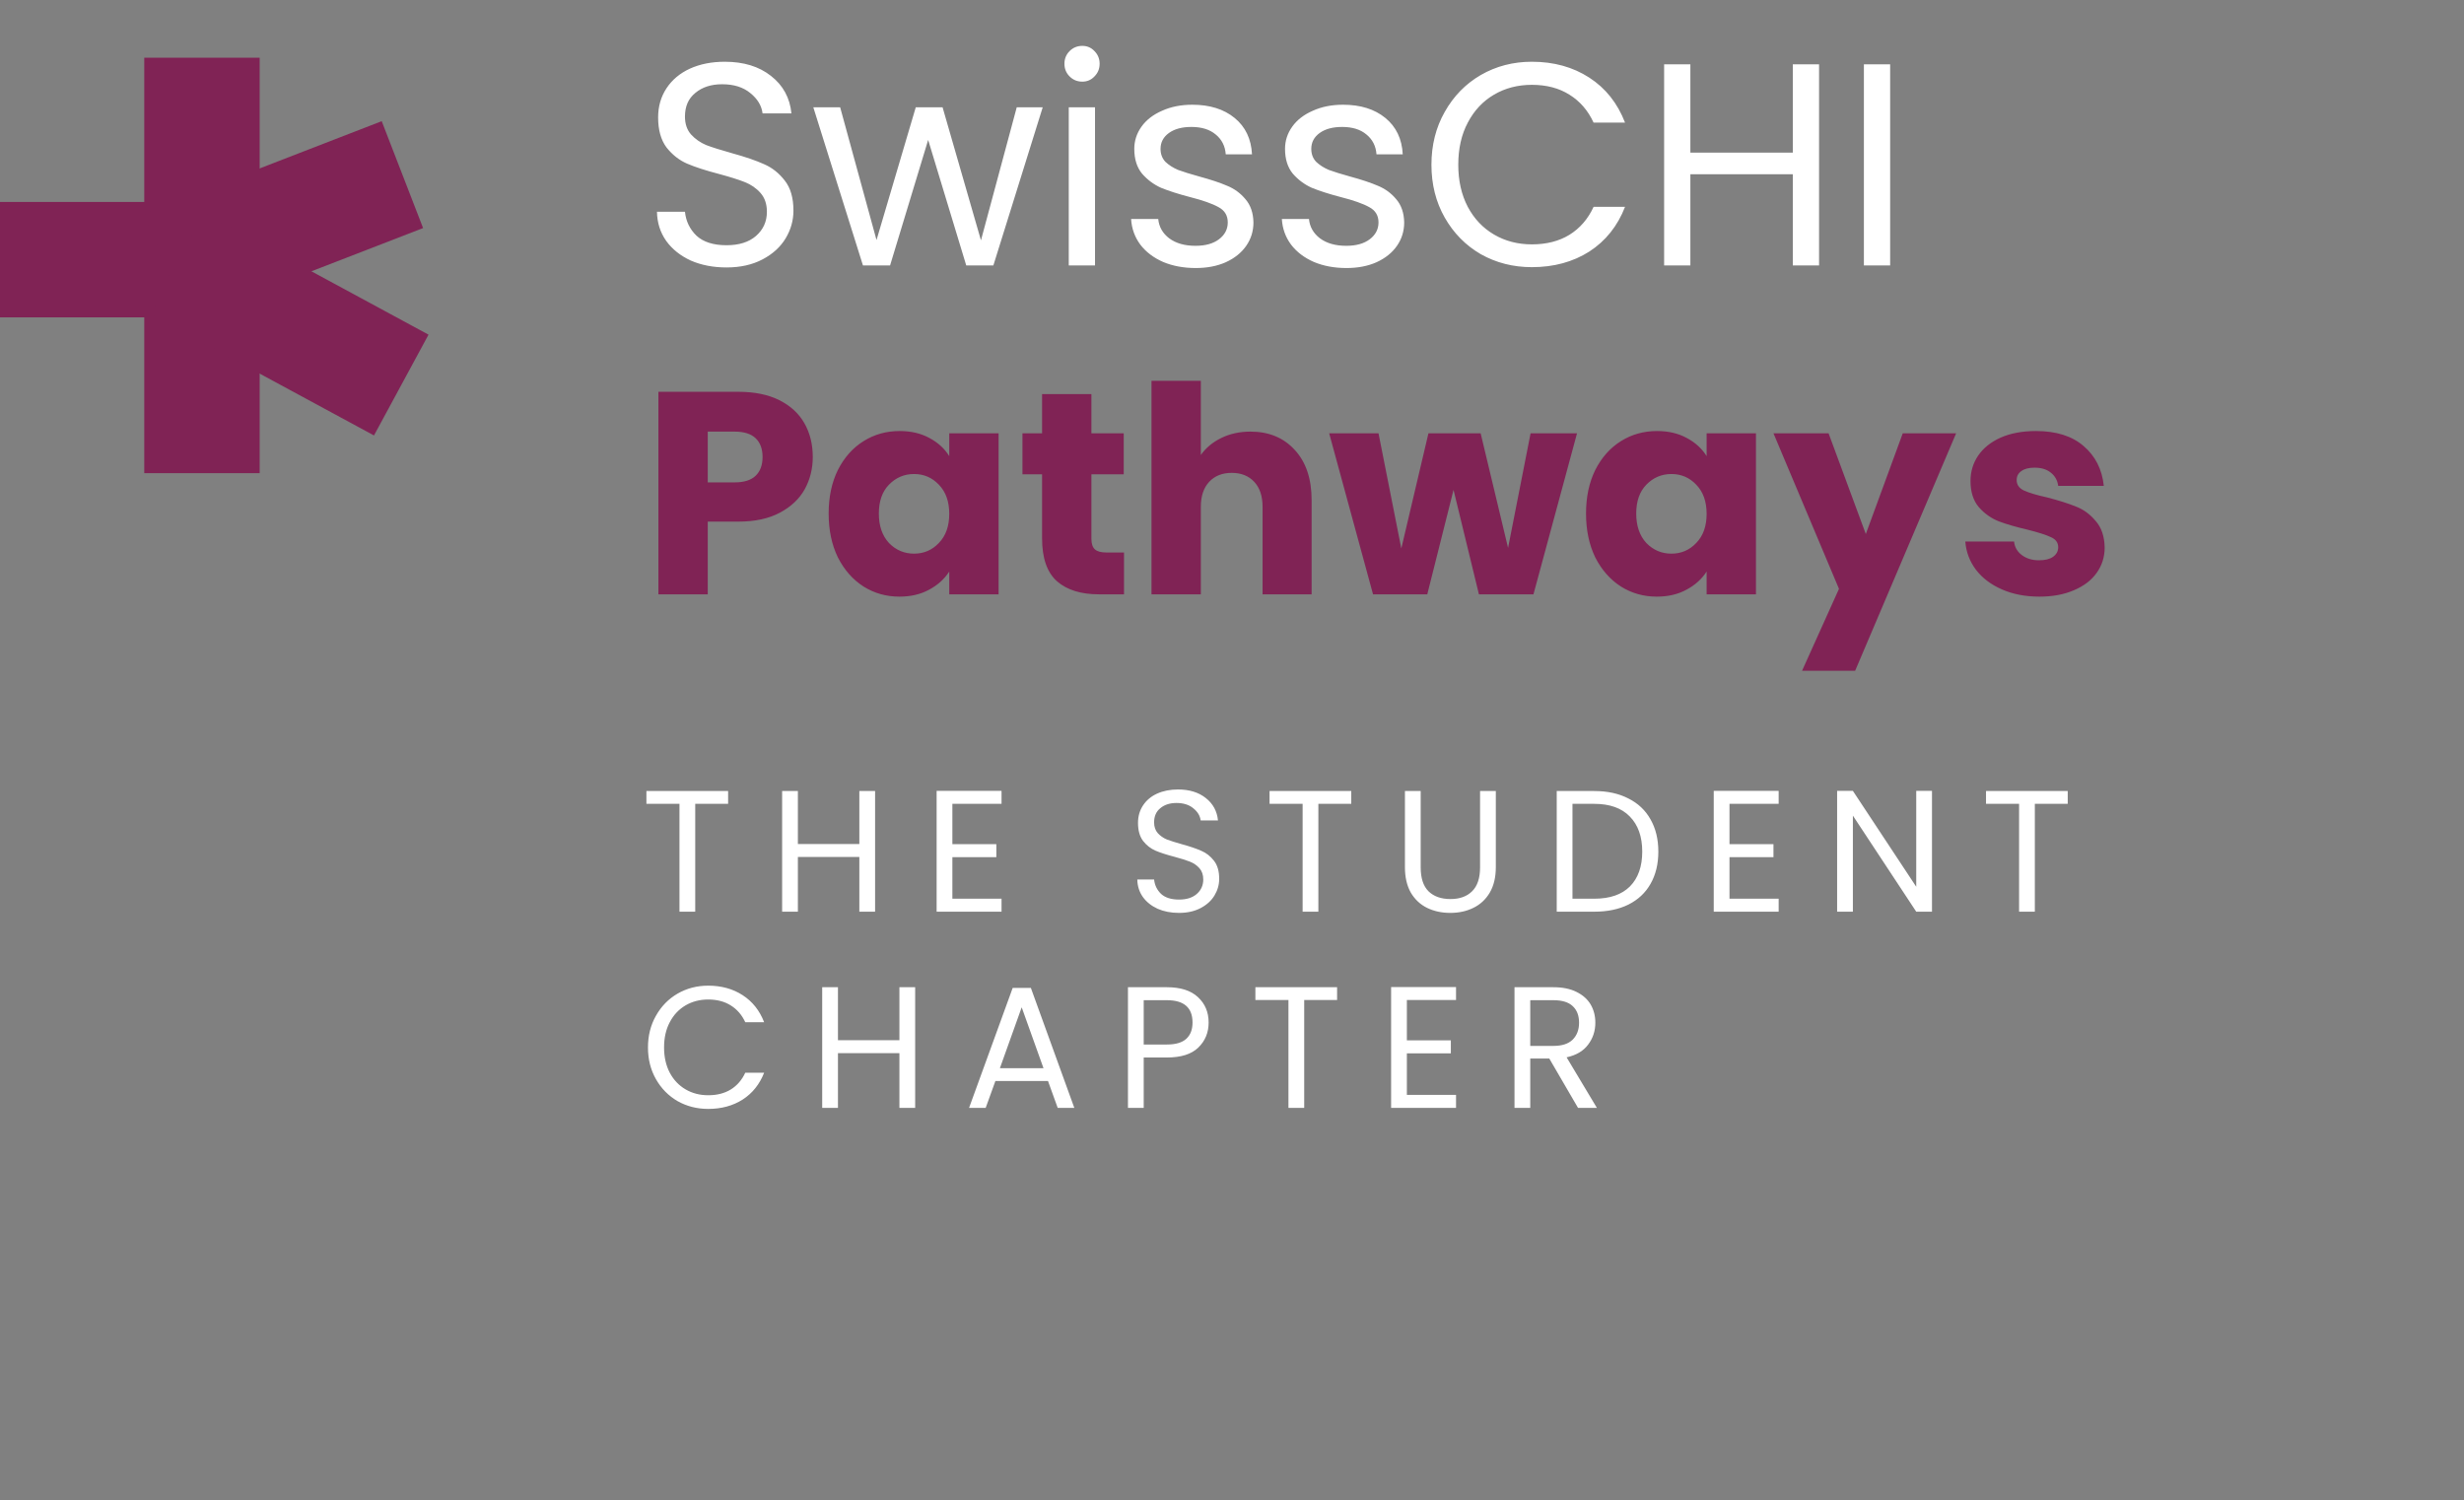<svg width="427" height="260" viewBox="0 0 427 260" fill="none" xmlns="http://www.w3.org/2000/svg">
<rect x="0" y="0" width="427" height="260" fill="#808080" stroke="none"/>
<path d="M125.9 46.35C123.6 46.35 121.533 45.95 119.7 45.15C117.9 44.317 116.483 43.183 115.45 41.75C114.417 40.283 113.883 38.6 113.85 36.7H118.7C118.867 38.333 119.533 39.717 120.7 40.85C121.9 41.95 123.633 42.5 125.9 42.5C128.067 42.5 129.767 41.967 131 40.9C132.267 39.8 132.9 38.4 132.9 36.7C132.9 35.367 132.533 34.283 131.8 33.45C131.067 32.617 130.15 31.983 129.05 31.55C127.95 31.117 126.467 30.65 124.6 30.15C122.3 29.55 120.45 28.95 119.05 28.35C117.683 27.75 116.5 26.817 115.5 25.55C114.533 24.25 114.05 22.517 114.05 20.35C114.05 18.45 114.533 16.767 115.5 15.3C116.467 13.833 117.817 12.7 119.55 11.9C121.317 11.1 123.333 10.7 125.6 10.7C128.867 10.7 131.533 11.517 133.6 13.15C135.7 14.783 136.883 16.95 137.15 19.65H132.15C131.983 18.317 131.283 17.15 130.05 16.15C128.817 15.117 127.183 14.6 125.15 14.6C123.25 14.6 121.7 15.1 120.5 16.1C119.3 17.067 118.7 18.433 118.7 20.2C118.7 21.467 119.05 22.5 119.75 23.3C120.483 24.1 121.367 24.717 122.4 25.15C123.467 25.55 124.95 26.017 126.85 26.55C129.15 27.183 131 27.817 132.4 28.45C133.8 29.05 135 30 136 31.3C137 32.567 137.5 34.3 137.5 36.5C137.5 38.2 137.05 39.8 136.15 41.3C135.25 42.8 133.917 44.017 132.15 44.95C130.383 45.883 128.3 46.35 125.9 46.35ZM180.696 18.6L172.146 46H167.446L160.846 24.25L154.246 46H149.546L140.946 18.6H145.596L151.896 41.6L158.696 18.6H163.346L169.996 41.65L176.196 18.6H180.696ZM187.561 14.15C186.695 14.15 185.961 13.85 185.361 13.25C184.761 12.65 184.461 11.917 184.461 11.05C184.461 10.183 184.761 9.45 185.361 8.85C185.961 8.25 186.695 7.95 187.561 7.95C188.395 7.95 189.095 8.25 189.661 8.85C190.261 9.45 190.561 10.183 190.561 11.05C190.561 11.917 190.261 12.65 189.661 13.25C189.095 13.85 188.395 14.15 187.561 14.15ZM189.761 18.6V46H185.211V18.6H189.761ZM207.216 46.45C205.116 46.45 203.233 46.1 201.566 45.4C199.899 44.667 198.583 43.667 197.616 42.4C196.649 41.1 196.116 39.617 196.016 37.95H200.716C200.849 39.317 201.483 40.433 202.616 41.3C203.783 42.167 205.299 42.6 207.166 42.6C208.899 42.6 210.266 42.217 211.266 41.45C212.266 40.683 212.766 39.717 212.766 38.55C212.766 37.35 212.233 36.467 211.166 35.9C210.099 35.3 208.449 34.717 206.216 34.15C204.183 33.617 202.516 33.083 201.216 32.55C199.949 31.983 198.849 31.167 197.916 30.1C197.016 29 196.566 27.567 196.566 25.8C196.566 24.4 196.983 23.117 197.816 21.95C198.649 20.783 199.833 19.867 201.366 19.2C202.899 18.5 204.649 18.15 206.616 18.15C209.649 18.15 212.099 18.917 213.966 20.45C215.833 21.983 216.833 24.083 216.966 26.75H212.416C212.316 25.317 211.733 24.167 210.666 23.3C209.633 22.433 208.233 22 206.466 22C204.833 22 203.533 22.35 202.566 23.05C201.599 23.75 201.116 24.667 201.116 25.8C201.116 26.7 201.399 27.45 201.966 28.05C202.566 28.617 203.299 29.083 204.166 29.45C205.066 29.783 206.299 30.167 207.866 30.6C209.833 31.133 211.433 31.667 212.666 32.2C213.899 32.7 214.949 33.467 215.816 34.5C216.716 35.533 217.183 36.883 217.216 38.55C217.216 40.05 216.799 41.4 215.966 42.6C215.133 43.8 213.949 44.75 212.416 45.45C210.916 46.117 209.183 46.45 207.216 46.45ZM233.339 46.45C231.239 46.45 229.356 46.1 227.689 45.4C226.022 44.667 224.706 43.667 223.739 42.4C222.772 41.1 222.239 39.617 222.139 37.95H226.839C226.972 39.317 227.606 40.433 228.739 41.3C229.906 42.167 231.422 42.6 233.289 42.6C235.022 42.6 236.389 42.217 237.389 41.45C238.389 40.683 238.889 39.717 238.889 38.55C238.889 37.35 238.356 36.467 237.289 35.9C236.222 35.3 234.572 34.717 232.339 34.15C230.306 33.617 228.639 33.083 227.339 32.55C226.072 31.983 224.972 31.167 224.039 30.1C223.139 29 222.689 27.567 222.689 25.8C222.689 24.4 223.106 23.117 223.939 21.95C224.772 20.783 225.956 19.867 227.489 19.2C229.022 18.5 230.772 18.15 232.739 18.15C235.772 18.15 238.222 18.917 240.089 20.45C241.956 21.983 242.956 24.083 243.089 26.75H238.539C238.439 25.317 237.856 24.167 236.789 23.3C235.756 22.433 234.356 22 232.589 22C230.956 22 229.656 22.35 228.689 23.05C227.722 23.75 227.239 24.667 227.239 25.8C227.239 26.7 227.522 27.45 228.089 28.05C228.689 28.617 229.422 29.083 230.289 29.45C231.189 29.783 232.422 30.167 233.989 30.6C235.956 31.133 237.556 31.667 238.789 32.2C240.022 32.7 241.072 33.467 241.939 34.5C242.839 35.533 243.306 36.883 243.339 38.55C243.339 40.05 242.922 41.4 242.089 42.6C241.256 43.8 240.072 44.75 238.539 45.45C237.039 46.117 235.306 46.45 233.339 46.45ZM248.062 28.55C248.062 25.15 248.829 22.1 250.362 19.4C251.895 16.667 253.979 14.533 256.612 13C259.279 11.467 262.229 10.7 265.462 10.7C269.262 10.7 272.579 11.617 275.412 13.45C278.245 15.283 280.312 17.883 281.612 21.25H276.162C275.195 19.15 273.795 17.533 271.962 16.4C270.162 15.267 267.995 14.7 265.462 14.7C263.029 14.7 260.845 15.267 258.912 16.4C256.979 17.533 255.462 19.15 254.362 21.25C253.262 23.317 252.712 25.75 252.712 28.55C252.712 31.317 253.262 33.75 254.362 35.85C255.462 37.917 256.979 39.517 258.912 40.65C260.845 41.783 263.029 42.35 265.462 42.35C267.995 42.35 270.162 41.8 271.962 40.7C273.795 39.567 275.195 37.95 276.162 35.85H281.612C280.312 39.183 278.245 41.767 275.412 43.6C272.579 45.4 269.262 46.3 265.462 46.3C262.229 46.3 259.279 45.55 256.612 44.05C253.979 42.517 251.895 40.4 250.362 37.7C248.829 35 248.062 31.95 248.062 28.55ZM315.235 11.15V46H310.685V30.2H292.935V46H288.385V11.15H292.935V26.45H310.685V11.15H315.235ZM327.554 11.15V46H323.004V11.15H327.554Z" fill="white"/>
<path d="M140.85 79.2C140.85 81.233 140.383 83.1 139.45 84.8C138.517 86.467 137.083 87.817 135.15 88.85C133.217 89.883 130.817 90.4 127.95 90.4H122.65V103H114.1V67.9H127.95C130.75 67.9 133.117 68.383 135.05 69.35C136.983 70.317 138.433 71.65 139.4 73.35C140.367 75.05 140.85 77 140.85 79.2ZM127.3 83.6C128.933 83.6 130.15 83.217 130.95 82.45C131.75 81.683 132.15 80.6 132.15 79.2C132.15 77.8 131.75 76.717 130.95 75.95C130.15 75.183 128.933 74.8 127.3 74.8H122.65V83.6H127.3ZM143.601 89C143.601 86.133 144.135 83.617 145.201 81.45C146.301 79.283 147.785 77.617 149.651 76.45C151.518 75.283 153.601 74.7 155.901 74.7C157.868 74.7 159.585 75.1 161.051 75.9C162.551 76.7 163.701 77.75 164.501 79.05V75.1H173.051V103H164.501V99.05C163.668 100.35 162.501 101.4 161.001 102.2C159.535 103 157.818 103.4 155.851 103.4C153.585 103.4 151.518 102.817 149.651 101.65C147.785 100.45 146.301 98.767 145.201 96.6C144.135 94.4 143.601 91.867 143.601 89ZM164.501 89.05C164.501 86.917 163.901 85.233 162.701 84C161.535 82.767 160.101 82.15 158.401 82.15C156.701 82.15 155.251 82.767 154.051 84C152.885 85.2 152.301 86.867 152.301 89C152.301 91.133 152.885 92.833 154.051 94.1C155.251 95.333 156.701 95.95 158.401 95.95C160.101 95.95 161.535 95.333 162.701 94.1C163.901 92.867 164.501 91.183 164.501 89.05ZM194.787 95.75V103H190.437C187.337 103 184.92 102.25 183.187 100.75C181.453 99.217 180.587 96.733 180.587 93.3V82.2H177.187V75.1H180.587V68.3H189.137V75.1H194.737V82.2H189.137V93.4C189.137 94.233 189.337 94.833 189.737 95.2C190.137 95.567 190.803 95.75 191.737 95.75H194.787ZM216.699 74.8C219.899 74.8 222.466 75.867 224.399 78C226.333 80.1 227.299 83 227.299 86.7V103H218.799V87.85C218.799 85.983 218.316 84.533 217.349 83.5C216.383 82.467 215.083 81.95 213.449 81.95C211.816 81.95 210.516 82.467 209.549 83.5C208.583 84.533 208.099 85.983 208.099 87.85V103H199.549V66H208.099V78.85C208.966 77.617 210.149 76.633 211.649 75.9C213.149 75.167 214.833 74.8 216.699 74.8ZM273.291 75.1L265.741 103H256.291L251.891 84.9L247.341 103H237.941L230.341 75.1H238.891L242.841 95.05L247.541 75.1H256.591L261.341 94.95L265.241 75.1H273.291ZM274.851 89C274.851 86.133 275.385 83.617 276.451 81.45C277.551 79.283 279.035 77.617 280.901 76.45C282.768 75.283 284.851 74.7 287.151 74.7C289.118 74.7 290.835 75.1 292.301 75.9C293.801 76.7 294.951 77.75 295.751 79.05V75.1H304.301V103H295.751V99.05C294.918 100.35 293.751 101.4 292.251 102.2C290.785 103 289.068 103.4 287.101 103.4C284.835 103.4 282.768 102.817 280.901 101.65C279.035 100.45 277.551 98.767 276.451 96.6C275.385 94.4 274.851 91.867 274.851 89ZM295.751 89.05C295.751 86.917 295.151 85.233 293.951 84C292.785 82.767 291.351 82.15 289.651 82.15C287.951 82.15 286.501 82.767 285.301 84C284.135 85.2 283.551 86.867 283.551 89C283.551 91.133 284.135 92.833 285.301 94.1C286.501 95.333 287.951 95.95 289.651 95.95C291.351 95.95 292.785 95.333 293.951 94.1C295.151 92.867 295.751 91.183 295.751 89.05ZM338.987 75.1L321.487 116.25H312.287L318.687 102.05L307.337 75.1H316.887L323.337 92.55L329.737 75.1H338.987ZM353.429 103.4C350.995 103.4 348.829 102.983 346.929 102.15C345.029 101.317 343.529 100.183 342.429 98.75C341.329 97.283 340.712 95.65 340.579 93.85H349.029C349.129 94.817 349.579 95.6 350.379 96.2C351.179 96.8 352.162 97.1 353.329 97.1C354.395 97.1 355.212 96.9 355.779 96.5C356.379 96.067 356.679 95.517 356.679 94.85C356.679 94.05 356.262 93.467 355.429 93.1C354.595 92.7 353.245 92.267 351.379 91.8C349.379 91.333 347.712 90.85 346.379 90.35C345.045 89.817 343.895 89 342.929 87.9C341.962 86.767 341.479 85.25 341.479 83.35C341.479 81.75 341.912 80.3 342.779 79C343.679 77.667 344.979 76.617 346.679 75.85C348.412 75.083 350.462 74.7 352.829 74.7C356.329 74.7 359.079 75.567 361.079 77.3C363.112 79.033 364.279 81.333 364.579 84.2H356.679C356.545 83.233 356.112 82.467 355.379 81.9C354.679 81.333 353.745 81.05 352.579 81.05C351.579 81.05 350.812 81.25 350.279 81.65C349.745 82.017 349.479 82.533 349.479 83.2C349.479 84 349.895 84.6 350.729 85C351.595 85.4 352.929 85.8 354.729 86.2C356.795 86.733 358.479 87.267 359.779 87.8C361.079 88.3 362.212 89.133 363.179 90.3C364.179 91.433 364.695 92.967 364.729 94.9C364.729 96.533 364.262 98 363.329 99.3C362.429 100.567 361.112 101.567 359.379 102.3C357.679 103.033 355.695 103.4 353.429 103.4Z" fill="#802355"/>
<path d="M126.18 137.09V139.31H120.48V158H117.75V139.31H112.02V137.09H126.18ZM151.65 137.09V158H148.92V148.52H138.27V158H135.54V137.09H138.27V146.27H148.92V137.09H151.65ZM165.042 139.31V146.3H172.662V148.55H165.042V155.75H173.562V158H162.312V137.06H173.562V139.31H165.042ZM204.321 158.21C202.941 158.21 201.701 157.97 200.601 157.49C199.521 156.99 198.671 156.31 198.051 155.45C197.431 154.57 197.111 153.56 197.091 152.42H200.001C200.101 153.4 200.501 154.23 201.201 154.91C201.921 155.57 202.961 155.9 204.321 155.9C205.621 155.9 206.641 155.58 207.381 154.94C208.141 154.28 208.521 153.44 208.521 152.42C208.521 151.62 208.301 150.97 207.861 150.47C207.421 149.97 206.871 149.59 206.211 149.33C205.551 149.07 204.661 148.79 203.541 148.49C202.161 148.13 201.051 147.77 200.211 147.41C199.391 147.05 198.681 146.49 198.081 145.73C197.501 144.95 197.211 143.91 197.211 142.61C197.211 141.47 197.501 140.46 198.081 139.58C198.661 138.7 199.471 138.02 200.511 137.54C201.571 137.06 202.781 136.82 204.141 136.82C206.101 136.82 207.701 137.31 208.941 138.29C210.201 139.27 210.911 140.57 211.071 142.19H208.071C207.971 141.39 207.551 140.69 206.811 140.09C206.071 139.47 205.091 139.16 203.871 139.16C202.731 139.16 201.801 139.46 201.081 140.06C200.361 140.64 200.001 141.46 200.001 142.52C200.001 143.28 200.211 143.9 200.631 144.38C201.071 144.86 201.601 145.23 202.221 145.49C202.861 145.73 203.751 146.01 204.891 146.33C206.271 146.71 207.381 147.09 208.221 147.47C209.061 147.83 209.781 148.4 210.381 149.18C210.981 149.94 211.281 150.98 211.281 152.3C211.281 153.32 211.011 154.28 210.471 155.18C209.931 156.08 209.131 156.81 208.071 157.37C207.011 157.93 205.761 158.21 204.321 158.21ZM234.168 137.09V139.31H228.468V158H225.738V139.31H220.008V137.09H234.168ZM246.199 137.09V150.32C246.199 152.18 246.649 153.56 247.549 154.46C248.469 155.36 249.739 155.81 251.359 155.81C252.959 155.81 254.209 155.36 255.109 154.46C256.029 153.56 256.489 152.18 256.489 150.32V137.09H259.219V150.29C259.219 152.03 258.869 153.5 258.169 154.7C257.469 155.88 256.519 156.76 255.319 157.34C254.139 157.92 252.809 158.21 251.329 158.21C249.849 158.21 248.509 157.92 247.309 157.34C246.129 156.76 245.189 155.88 244.489 154.7C243.809 153.5 243.469 152.03 243.469 150.29V137.09H246.199ZM276.283 137.09C278.563 137.09 280.533 137.52 282.193 138.38C283.873 139.22 285.153 140.43 286.033 142.01C286.933 143.59 287.383 145.45 287.383 147.59C287.383 149.73 286.933 151.59 286.033 153.17C285.153 154.73 283.873 155.93 282.193 156.77C280.533 157.59 278.563 158 276.283 158H269.773V137.09H276.283ZM276.283 155.75C278.983 155.75 281.043 155.04 282.463 153.62C283.883 152.18 284.593 150.17 284.593 147.59C284.593 144.99 283.873 142.96 282.433 141.5C281.013 140.04 278.963 139.31 276.283 139.31H272.503V155.75H276.283ZM299.714 139.31V146.3H307.334V148.55H299.714V155.75H308.234V158H296.984V137.06H308.234V139.31H299.714ZM334.805 158H332.075L321.095 141.35V158H318.365V137.06H321.095L332.075 153.68V137.06H334.805V158ZM358.328 137.09V139.31H352.628V158H349.898V139.31H344.168V137.09H358.328ZM112.29 181.53C112.29 179.49 112.75 177.66 113.67 176.04C114.59 174.4 115.84 173.12 117.42 172.2C119.02 171.28 120.79 170.82 122.73 170.82C125.01 170.82 127 171.37 128.7 172.47C130.4 173.57 131.64 175.13 132.42 177.15H129.15C128.57 175.89 127.73 174.92 126.63 174.24C125.55 173.56 124.25 173.22 122.73 173.22C121.27 173.22 119.96 173.56 118.8 174.24C117.64 174.92 116.73 175.89 116.07 177.15C115.41 178.39 115.08 179.85 115.08 181.53C115.08 183.19 115.41 184.65 116.07 185.91C116.73 187.15 117.64 188.11 118.8 188.79C119.96 189.47 121.27 189.81 122.73 189.81C124.25 189.81 125.55 189.48 126.63 188.82C127.73 188.14 128.57 187.17 129.15 185.91H132.42C131.64 187.91 130.4 189.46 128.7 190.56C127 191.64 125.01 192.18 122.73 192.18C120.79 192.18 119.02 191.73 117.42 190.83C115.84 189.91 114.59 188.64 113.67 187.02C112.75 185.4 112.29 183.57 112.29 181.53ZM158.594 171.09V192H155.864V182.52H145.214V192H142.484V171.09H145.214V180.27H155.864V171.09H158.594ZM181.615 187.35H172.495L170.815 192H167.935L175.495 171.21H178.645L186.175 192H183.295L181.615 187.35ZM180.835 185.13L177.055 174.57L173.275 185.13H180.835ZM209.45 177.21C209.45 178.95 208.85 180.4 207.65 181.56C206.47 182.7 204.66 183.27 202.22 183.27H198.2V192H195.47V171.09H202.22C204.58 171.09 206.37 171.66 207.59 172.8C208.83 173.94 209.45 175.41 209.45 177.21ZM202.22 181.02C203.74 181.02 204.86 180.69 205.58 180.03C206.3 179.37 206.66 178.43 206.66 177.21C206.66 174.63 205.18 173.34 202.22 173.34H198.2V181.02H202.22ZM231.713 171.09V173.31H226.013V192H223.283V173.31H217.553V171.09H231.713ZM243.804 173.31V180.3H251.424V182.55H243.804V189.75H252.324V192H241.074V171.06H252.324V173.31H243.804ZM273.465 192L268.485 183.45H265.185V192H262.455V171.09H269.205C270.785 171.09 272.115 171.36 273.195 171.9C274.295 172.44 275.115 173.17 275.655 174.09C276.195 175.01 276.465 176.06 276.465 177.24C276.465 178.68 276.045 179.95 275.205 181.05C274.385 182.15 273.145 182.88 271.485 183.24L276.735 192H273.465ZM265.185 181.26H269.205C270.685 181.26 271.795 180.9 272.535 180.18C273.275 179.44 273.645 178.46 273.645 177.24C273.645 176 273.275 175.04 272.535 174.36C271.815 173.68 270.705 173.34 269.205 173.34H265.185V181.26Z" fill="white"/>
<rect x="45" y="10" width="72" height="20" transform="rotate(90 45 10)" fill="#802355"/>
<rect x="32" y="55" width="32" height="20" transform="rotate(-180 32 55)" fill="#802355"/>
<rect x="73.32" y="39.523" width="44.125" height="19.862" transform="rotate(158.837 73.32 39.523)" fill="#802355"/>
<rect x="64.809" y="75.466" width="44.125" height="19.862" transform="rotate(-151.586 64.809 75.466)" fill="#802355"/>
</svg>
